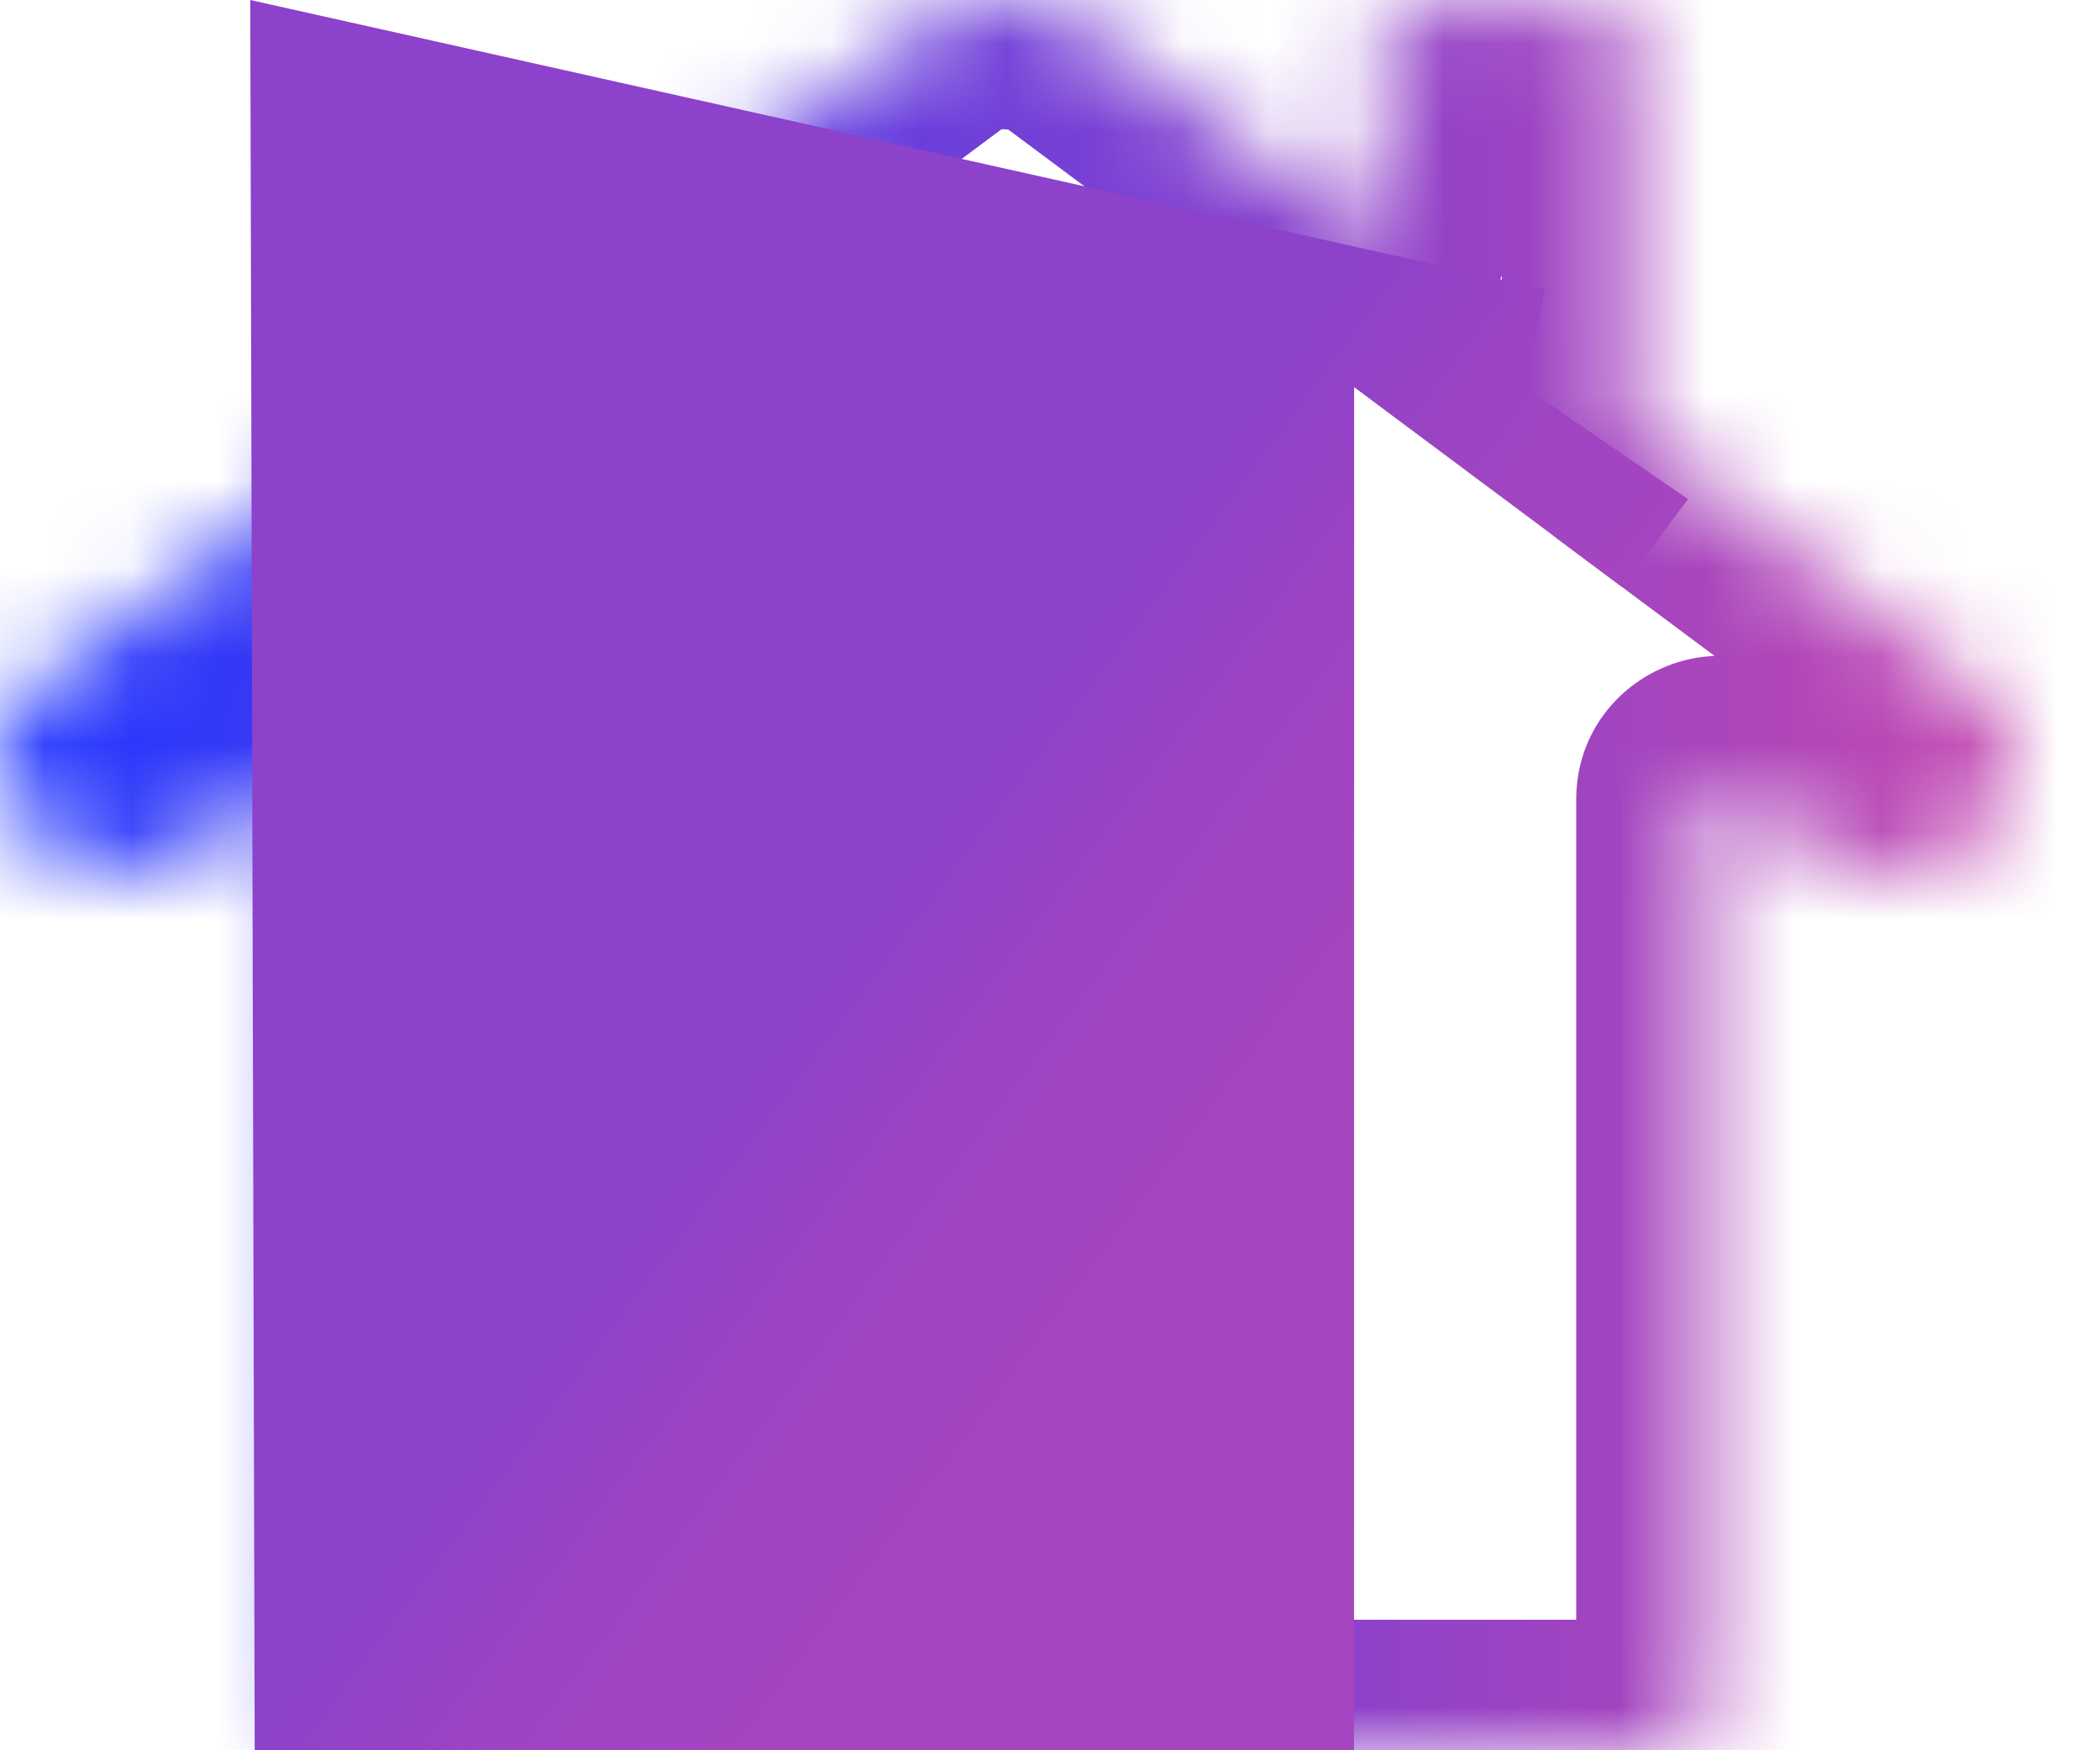 <svg width="24" height="20" viewBox="0 0 24 20" fill="none" version="1.1"
     xml:space="preserve"
     xmlns="http://www.w3.org/2000/svg">
    <mask id="path-1-inside-1_215_4295" fill="white">
        <path fill-rule="evenodd" clip-rule="evenodd"
              d="M10.569 0.288C10.888 0.05 11.301 -0.038 11.694 0.015C11.947 0.046 12.192 0.138 12.398 0.291L15.552 2.641C15.66 2.722 15.814 2.644 15.814 2.509V0.241C15.814 0.151 15.887 0.077 15.978 0.077H18.477C18.567 0.077 18.641 0.151 18.641 0.241V4.86C18.641 4.912 18.665 4.961 18.707 4.992L22.538 7.846C23.119 8.279 23.172 9.043 22.656 9.552C22.14 10.061 21.25 10.122 20.669 9.689L19.752 9.006C19.644 8.925 19.49 9.002 19.49 9.137V19.561C19.49 19.795 19.3 19.985 19.066 19.985H14.261C14.027 19.985 13.837 19.795 13.837 19.561V13.389C13.837 13.298 13.764 13.225 13.673 13.225H9.478C9.388 13.225 9.314 13.298 9.314 13.389V19.561C9.314 19.795 9.124 19.985 8.89 19.985H4.085C3.851 19.985 3.661 19.795 3.661 19.561V8.997C3.661 8.862 3.507 8.785 3.399 8.866L2.342 9.654C1.761 10.087 0.871 10.025 0.355 9.516C-0.161 9.007 -0.108 8.244 0.473 7.811L10.569 0.288Z"/>
    </mask>
    <path d="M11.694 0.015L11.496 1.478L11.504 1.479L11.513 1.48L11.694 0.015ZM10.569 0.288L11.451 1.473L11.451 1.473L10.569 0.288ZM12.398 0.291L13.28 -0.893L13.28 -0.893L12.398 0.291ZM22.538 7.846L21.656 9.03L21.656 9.03L22.538 7.846ZM22.656 9.552L21.619 8.5L21.619 8.5L22.656 9.552ZM20.669 9.689L21.551 8.505L21.551 8.505L20.669 9.689ZM2.342 9.654L3.224 10.838L3.224 10.838L2.342 9.654ZM0.473 7.811L1.355 8.995L1.355 8.995L0.473 7.811ZM18.707 4.992L17.824 6.176L18.707 4.992ZM3.399 8.866L2.517 7.682L3.399 8.866ZM19.752 9.006L18.87 10.19L19.752 9.006ZM15.552 2.641L14.67 3.825L15.552 2.641ZM11.892 -1.448C11.163 -1.547 10.352 -1.391 9.686 -0.896L11.451 1.473C11.436 1.483 11.431 1.482 11.442 1.48C11.447 1.478 11.455 1.477 11.465 1.477C11.475 1.476 11.486 1.477 11.496 1.478L11.892 -1.448ZM13.28 -0.893C12.85 -1.214 12.357 -1.391 11.875 -1.451L11.513 1.48C11.524 1.482 11.53 1.484 11.531 1.484C11.531 1.484 11.525 1.482 11.516 1.475L13.28 -0.893ZM16.434 1.457L13.28 -0.893L11.516 1.475L14.67 3.825L16.434 1.457ZM17.291 2.509V0.241H14.337V2.509H17.291ZM15.978 1.554H18.477V-1.399H15.978V1.554ZM17.164 0.241V4.86H20.117V0.241H17.164ZM23.42 6.662L19.589 3.807L17.824 6.176L21.656 9.03L23.42 6.662ZM23.693 10.603C24.853 9.459 24.727 7.636 23.42 6.662L21.656 9.03C21.62 9.003 21.545 8.916 21.535 8.772C21.525 8.629 21.587 8.532 21.619 8.5L23.693 10.603ZM19.787 10.873C20.953 11.742 22.657 11.624 23.693 10.603L21.619 8.5C21.631 8.489 21.636 8.488 21.629 8.491C21.621 8.494 21.606 8.499 21.585 8.501C21.565 8.502 21.549 8.499 21.54 8.497C21.532 8.495 21.538 8.495 21.551 8.505L19.787 10.873ZM18.87 10.19L19.787 10.873L21.551 8.505L20.634 7.822L18.87 10.19ZM20.967 19.561V9.137H18.014V19.561H20.967ZM19.066 21.461C20.116 21.461 20.967 20.61 20.967 19.561H18.014C18.014 18.979 18.485 18.508 19.066 18.508V21.461ZM14.261 21.461H19.066V18.508H14.261V21.461ZM12.36 19.561C12.36 20.61 13.211 21.461 14.261 21.461V18.508C14.842 18.508 15.313 18.979 15.313 19.561H12.36ZM12.36 13.389V19.561H15.313V13.389H12.36ZM9.478 14.701H13.673V11.748H9.478V14.701ZM10.791 19.561V13.389H7.838V19.561H10.791ZM8.89 21.461C9.94 21.461 10.791 20.61 10.791 19.561H7.838C7.838 18.979 8.309 18.508 8.89 18.508V21.461ZM4.085 21.461H8.89V18.508H4.085V21.461ZM2.185 19.561C2.185 20.61 3.036 21.461 4.085 21.461V18.508C4.666 18.508 5.138 18.979 5.138 19.561H2.185ZM2.185 8.997V19.561H5.138V8.997H2.185ZM3.224 10.838L4.281 10.05L2.517 7.682L1.46 8.47L3.224 10.838ZM-0.682 10.568C0.354 11.588 2.058 11.706 3.224 10.838L1.46 8.47C1.473 8.46 1.478 8.46 1.471 8.462C1.462 8.464 1.446 8.467 1.426 8.465C1.405 8.464 1.39 8.459 1.382 8.456C1.374 8.452 1.38 8.453 1.392 8.465L-0.682 10.568ZM-0.409 6.627C-1.716 7.6 -1.842 9.424 -0.682 10.568L1.392 8.465C1.424 8.496 1.485 8.593 1.476 8.737C1.466 8.881 1.391 8.968 1.355 8.995L-0.409 6.627ZM9.686 -0.896L-0.409 6.627L1.355 8.995L11.451 1.473L9.686 -0.896ZM17.164 4.86C17.164 5.378 17.409 5.866 17.824 6.176L19.589 3.807C19.921 4.055 20.117 4.445 20.117 4.86H17.164ZM5.138 8.997C5.138 7.648 3.599 6.875 2.517 7.682L4.281 10.05C3.416 10.695 2.185 10.077 2.185 8.997H5.138ZM20.634 7.822C19.552 7.015 18.014 7.788 18.014 9.137H20.967C20.967 10.217 19.736 10.835 18.87 10.19L20.634 7.822ZM9.478 11.748C8.572 11.748 7.838 12.483 7.838 13.389H10.791C10.791 14.114 10.203 14.701 9.478 14.701V11.748ZM18.477 1.554C17.752 1.554 17.164 0.966 17.164 0.241H20.117C20.117 -0.665 19.383 -1.399 18.477 -1.399V1.554ZM15.313 13.389C15.313 12.483 14.579 11.748 13.673 11.748V14.701C12.948 14.701 12.36 14.114 12.36 13.389H15.313ZM17.291 0.241C17.291 0.966 16.703 1.554 15.978 1.554V-1.399C15.072 -1.399 14.337 -0.665 14.337 0.241H17.291ZM14.67 3.825C15.752 4.631 17.291 3.859 17.291 2.509H14.337C14.337 1.43 15.568 0.812 16.434 1.457L14.67 3.825Z"
          fill="url(#paint0_linear_215_4295)" mask="url(#path-1-inside-1_215_4295)"/>
    <path d="M15. 4765 2.86L17.655 3.304L17.436 4.43L19.291 5.703L18.541 6.709L14.727 3.866L15.476 2.86Z"
          fill="url(#paint1_linear_215_4295)"/>
    <defs>
        <linearGradient id="paint0_linear_215_4295" x1="6.9435e-08" y1="11.491" x2="23.011" y2="11.491"
                        gradientUnits="userSpaceOnUse">
            <stop stop-color="#2036FF"/>
            <stop offset="1" stop-color="#C348B0"/>
        </linearGradient>
        <linearGradient id="paint1_linear_215_4295" x1="15.286" y1="3.116" x2="19.1" y2="5.959"
                        gradientUnits="userSpaceOnUse">
            <stop stop-color="#8C42CB"/>
            <stop offset="0.525" stop-color="#9E44C2"/>
            <stop offset="1" stop-color="#A545BF"/>
        </linearGradient>
    </defs>
</svg>
